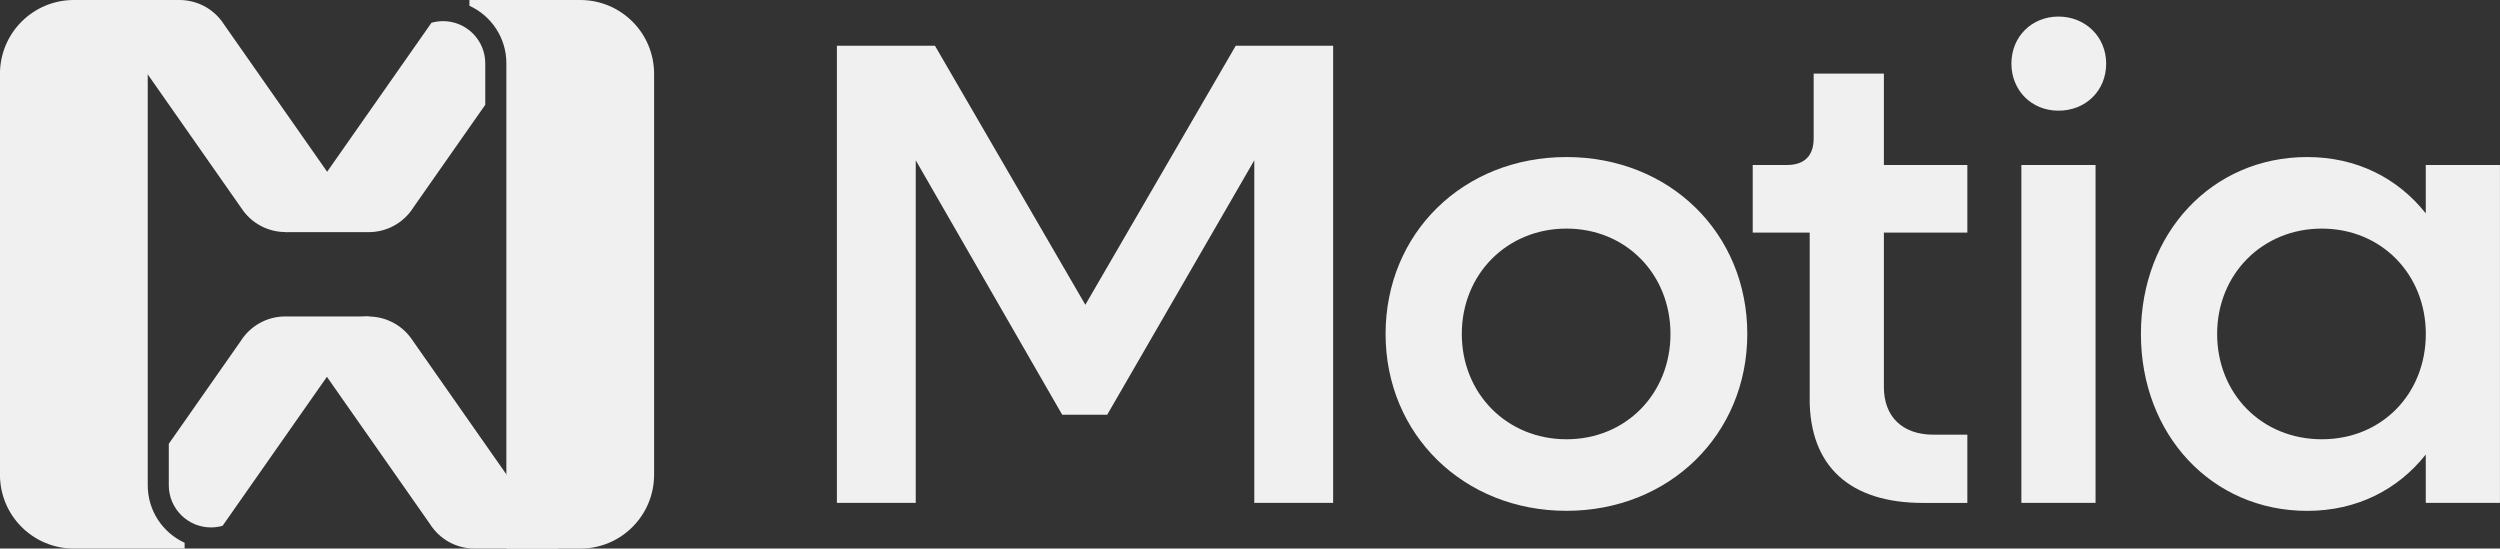 <?xml version="1.0" encoding="UTF-8"?>
<svg id="Camada_1" data-name="Camada 1" xmlns="http://www.w3.org/2000/svg" viewBox="0 0 617.34 135.46">
  <rect x="0" y="0" width="617.34" height="135.46" fill="#333333" stroke="none"/>
  <defs>
    <style>
      .cls-1 {
        fill: #f0f0f0;
      }
    </style>
  </defs>
  <g>
    <path class="cls-1" d="M115.92,1.42V0h27.36c10.08,0,18.24,8.15,18.24,18.24v98.99c0,10.07-8.15,18.24-18.24,18.24h-18.24V15.63c0-3.14-.92-6.07-2.52-8.51-1.61-2.48-3.9-4.46-6.61-5.7Z"/>
    <path class="cls-1" d="M78.11,89.31l10.23,14.62,3.56,5.08,14.24,20.34.03.04c.12.2.25.4.39.59.09.13.18.25.28.37h0c2.54,3.33,6.41,5.11,10.34,5.11h20.7l-7.83-11.17-10.22-14.59-18.06-25.8-.24-.35c-2.77-3.84-7.3-5.75-11.74-5.34-2.11.19-4.21.9-6.09,2.17-3.17,2.14-5.09,5.42-5.61,8.93Z"/>
    <path class="cls-1" d="M91.17,78.15l-7.83,11.17-10.22,14.59-10.63,15.18-7.43,10.61-.09.13c-.91.27-1.88.41-2.87.41-5.75,0-10.42-4.67-10.42-10.42v-10.24l3.5-4.99.28-.4,13.96-19.94.03-.04c.12-.2.25-.4.39-.59.09-.13.18-.25.28-.37h0c2.54-3.33,6.41-5.11,10.34-5.11h20.7Z"/>
    <path class="cls-1" d="M45.59,134.04v1.42h-27.36c-10.08,0-18.24-8.15-18.24-18.24V18.23C0,8.16,8.15,0,18.24,0h18.24v119.83c0,3.14.92,6.07,2.52,8.51,1.61,2.48,3.9,4.46,6.61,5.7Z"/>
    <path class="cls-1" d="M83.4,46.15l-10.23-14.62-3.56-5.08-14.24-20.34-.03-.04c-.12-.2-.25-.4-.39-.59-.09-.13-.18-.25-.28-.37h0C52.11,1.77,48.23,0,44.31,0h-20.7l7.83,11.17,10.22,14.59,18.06,25.8.24.35c2.77,3.84,7.3,5.75,11.74,5.34,2.11-.19,4.21-.9,6.09-2.17,3.17-2.14,5.09-5.42,5.61-8.93Z"/>
    <path class="cls-1" d="M70.34,57.31l7.83-11.17,10.22-14.59,10.63-15.18,7.43-10.61.09-.13c.91-.27,1.88-.41,2.87-.41,5.75,0,10.42,4.67,10.42,10.42v10.24l-3.5,4.99-.28.4-13.96,19.94-.03.04c-.12.2-.25.4-.39.59-.09.13-.18.25-.28.37h0c-2.54,3.33-6.41,5.11-10.34,5.11h-20.7Z"/>
  </g>
  <g>
    <path class="cls-1" d="M206.66,11.29h24.21l37.14,63.97,37.14-63.97h24.05v112.88h-19.47V39.59l-36.32,62.82h-11.12l-36.16-62.82v84.58h-19.47V11.29Z"/>
    <path class="cls-1" d="M342.15,82.46c0-24.87,19.14-43.68,44.66-43.68s44.66,18.81,44.66,43.68-19.3,43.68-44.66,43.68-44.66-18.81-44.66-43.68ZM412.5,82.46c0-14.72-10.96-26.01-25.68-26.01s-25.85,11.29-25.85,26.01,11.12,26.01,25.85,26.01,25.68-11.29,25.68-26.01Z"/>
    <path class="cls-1" d="M446.88,98.49v-41.06h-14.07v-16.69h8.51c4.25,0,6.54-2.29,6.54-6.54v-16.03h17.34v22.58h20.61v16.69h-20.61v38.12c0,7.36,4.58,11.78,12.27,11.78h8.34v16.85h-10.96c-18.16,0-27.98-9.16-27.98-25.68Z"/>
    <path class="cls-1" d="M496.69,15.71c0-6.71,5.07-11.62,11.62-11.62s11.78,4.91,11.78,11.62-5.07,11.62-11.78,11.62-11.62-5.07-11.62-11.62ZM499.15,40.74h18.32v83.43h-18.32V40.74Z"/>
    <path class="cls-1" d="M528.67,82.46c0-24.87,17.5-43.68,41.06-43.68,12.27,0,22.41,5.24,29.28,13.91v-11.94h18.32v83.43h-18.32v-11.94c-6.87,8.67-17.01,13.91-29.28,13.91-23.56,0-41.06-18.81-41.06-43.68ZM599.02,82.46c0-14.72-10.96-26.01-25.68-26.01s-25.85,11.29-25.85,26.01,10.96,26.01,25.85,26.01,25.68-11.29,25.68-26.01Z"/>
  </g>
</svg>